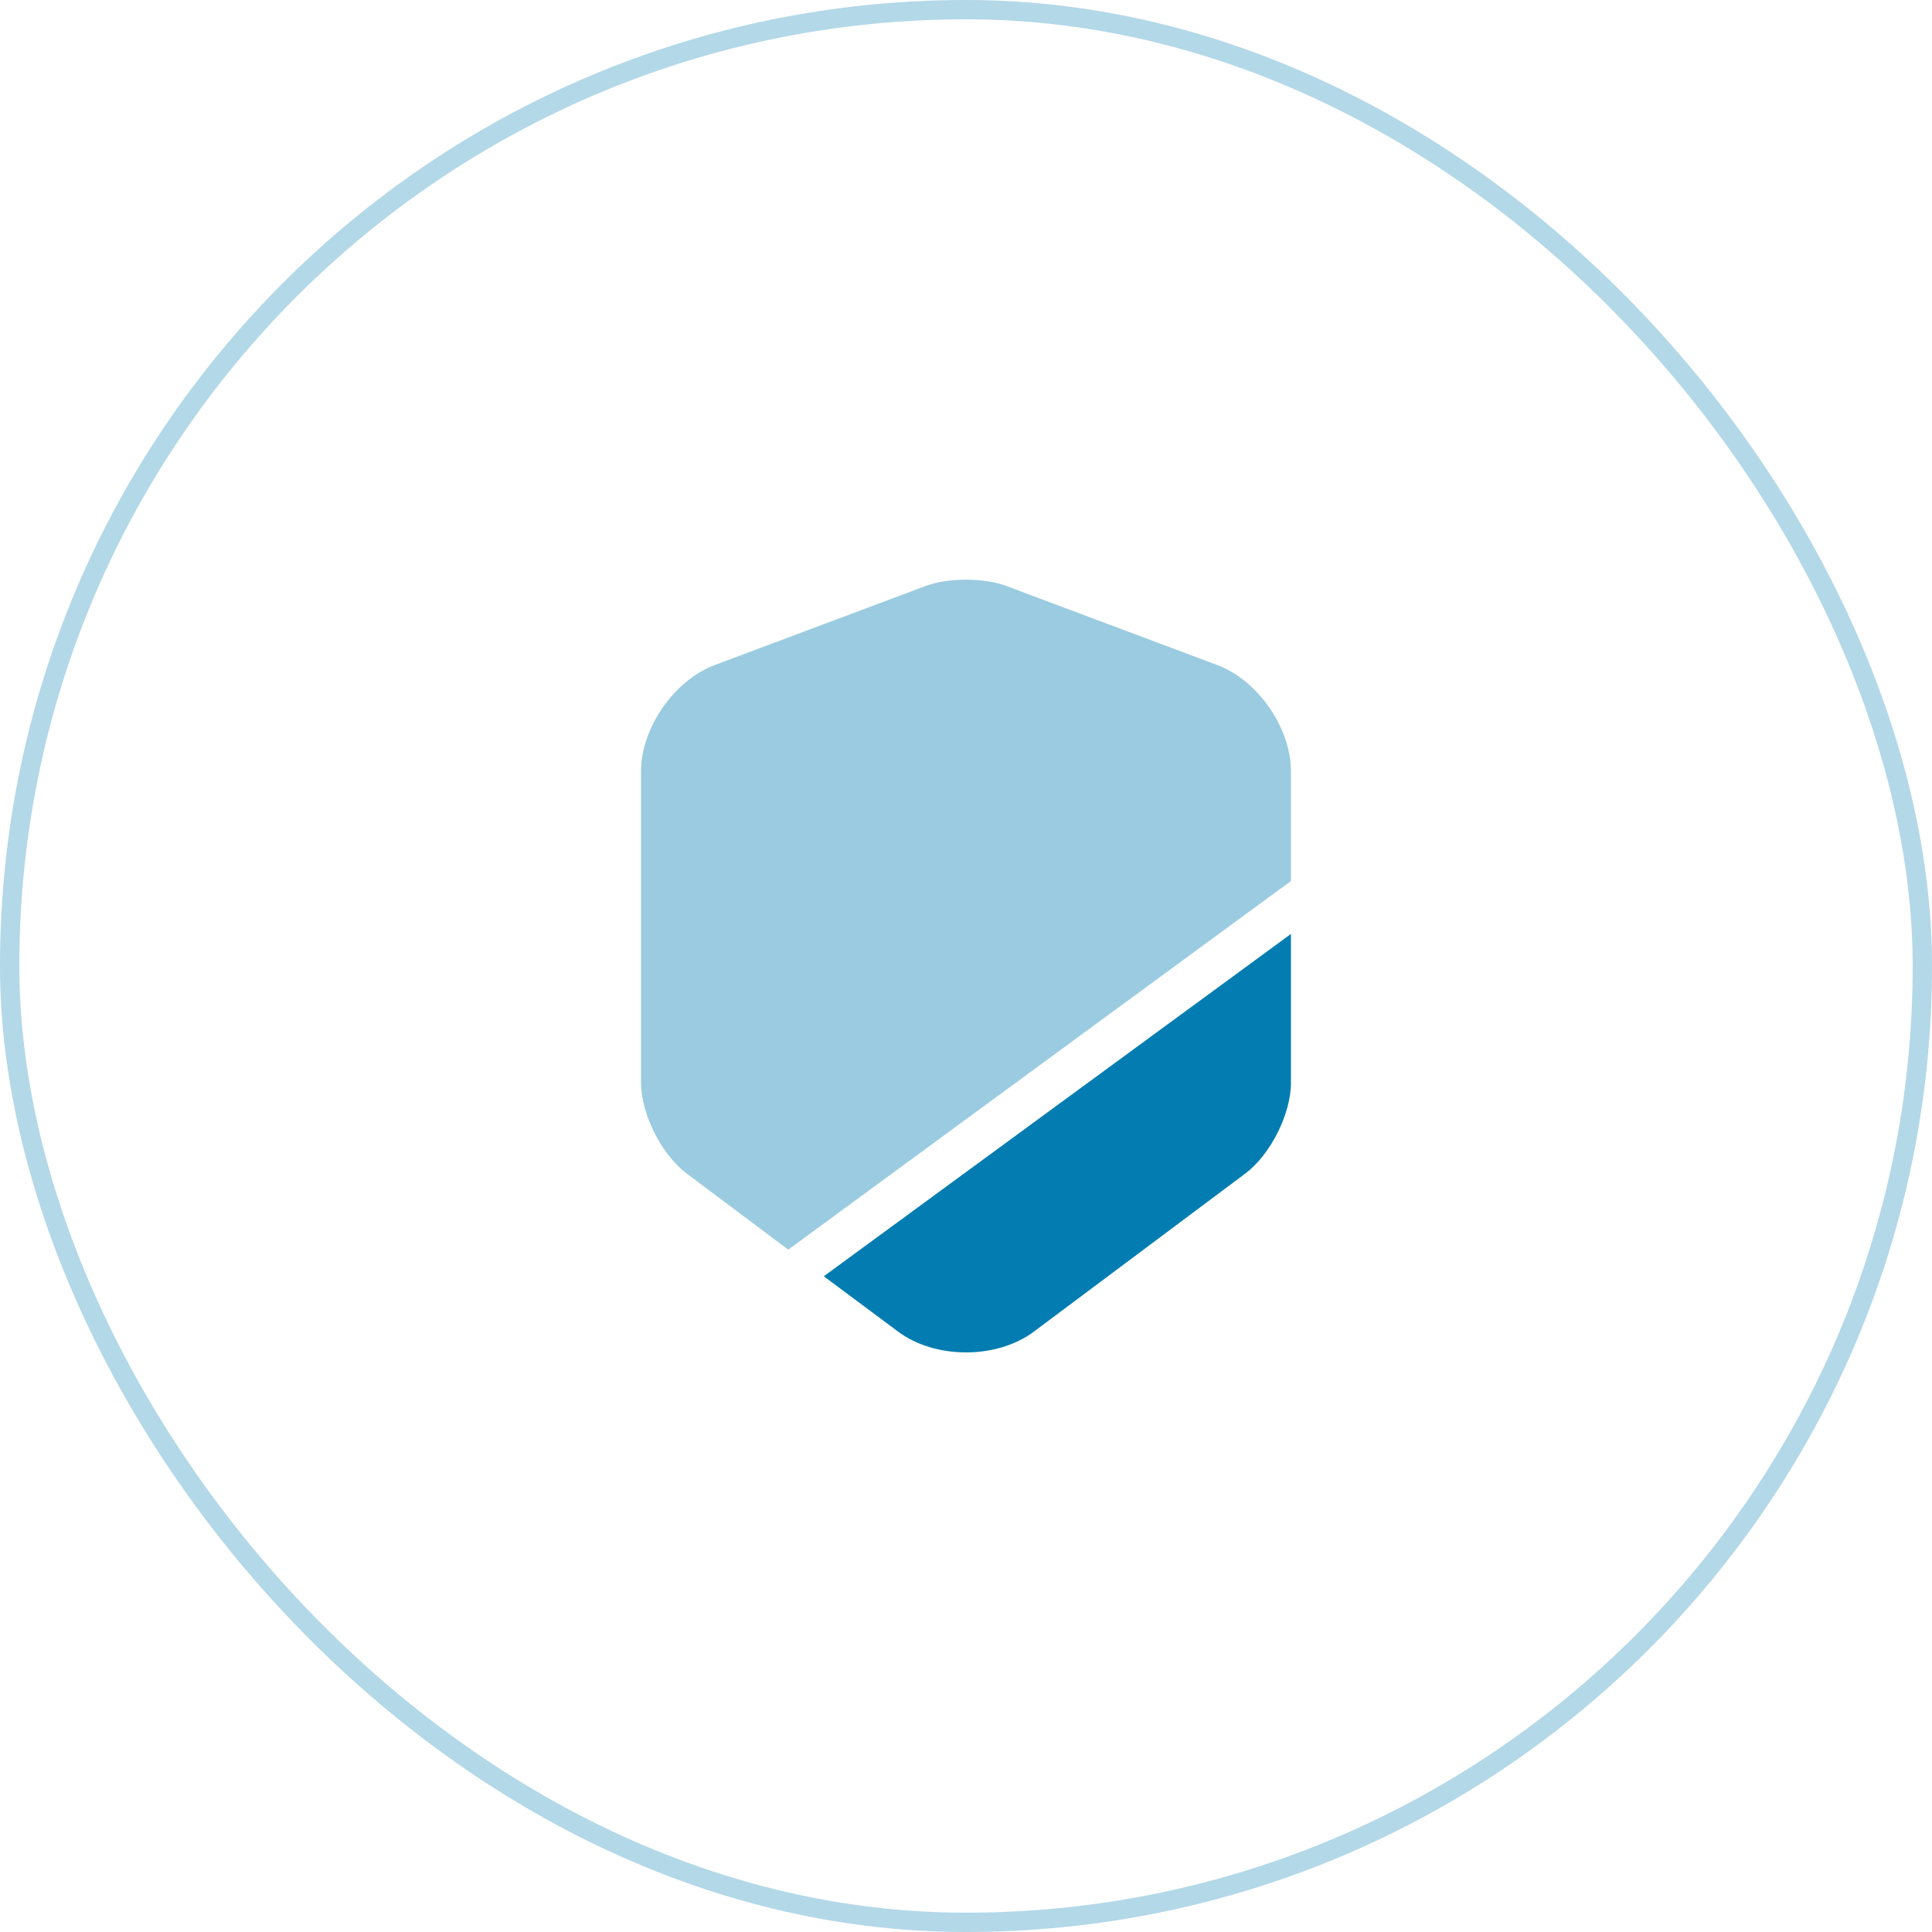 <svg width="100" height="100" viewBox="0 0 100 100" fill="none" xmlns="http://www.w3.org/2000/svg">
<rect x="0.5" y="0.5" width="99" height="99" rx="49.5" stroke="#037DB1" stroke-opacity="0.3"/>
<path opacity="0.4" d="M66.82 39.92V45.6L40.8 64.68L35.54 60.74C34.24 59.76 33.18 57.66 33.18 56.04V39.92C33.18 37.68 34.9 35.2 37 34.42L47.94 30.32C49.08 29.9 50.92 29.9 52.06 30.32L63 34.42C65.1 35.2 66.82 37.68 66.82 39.92Z" fill="#037DB1"/>
<path d="M66.82 48.34V56.04C66.82 57.66 65.76 59.76 64.46 60.74L53.52 68.92C52.56 69.64 51.28 70 50 70C48.72 70 47.44 69.64 46.48 68.92L42.64 66.06L66.82 48.34Z" fill="#037DB1"/>
</svg>
